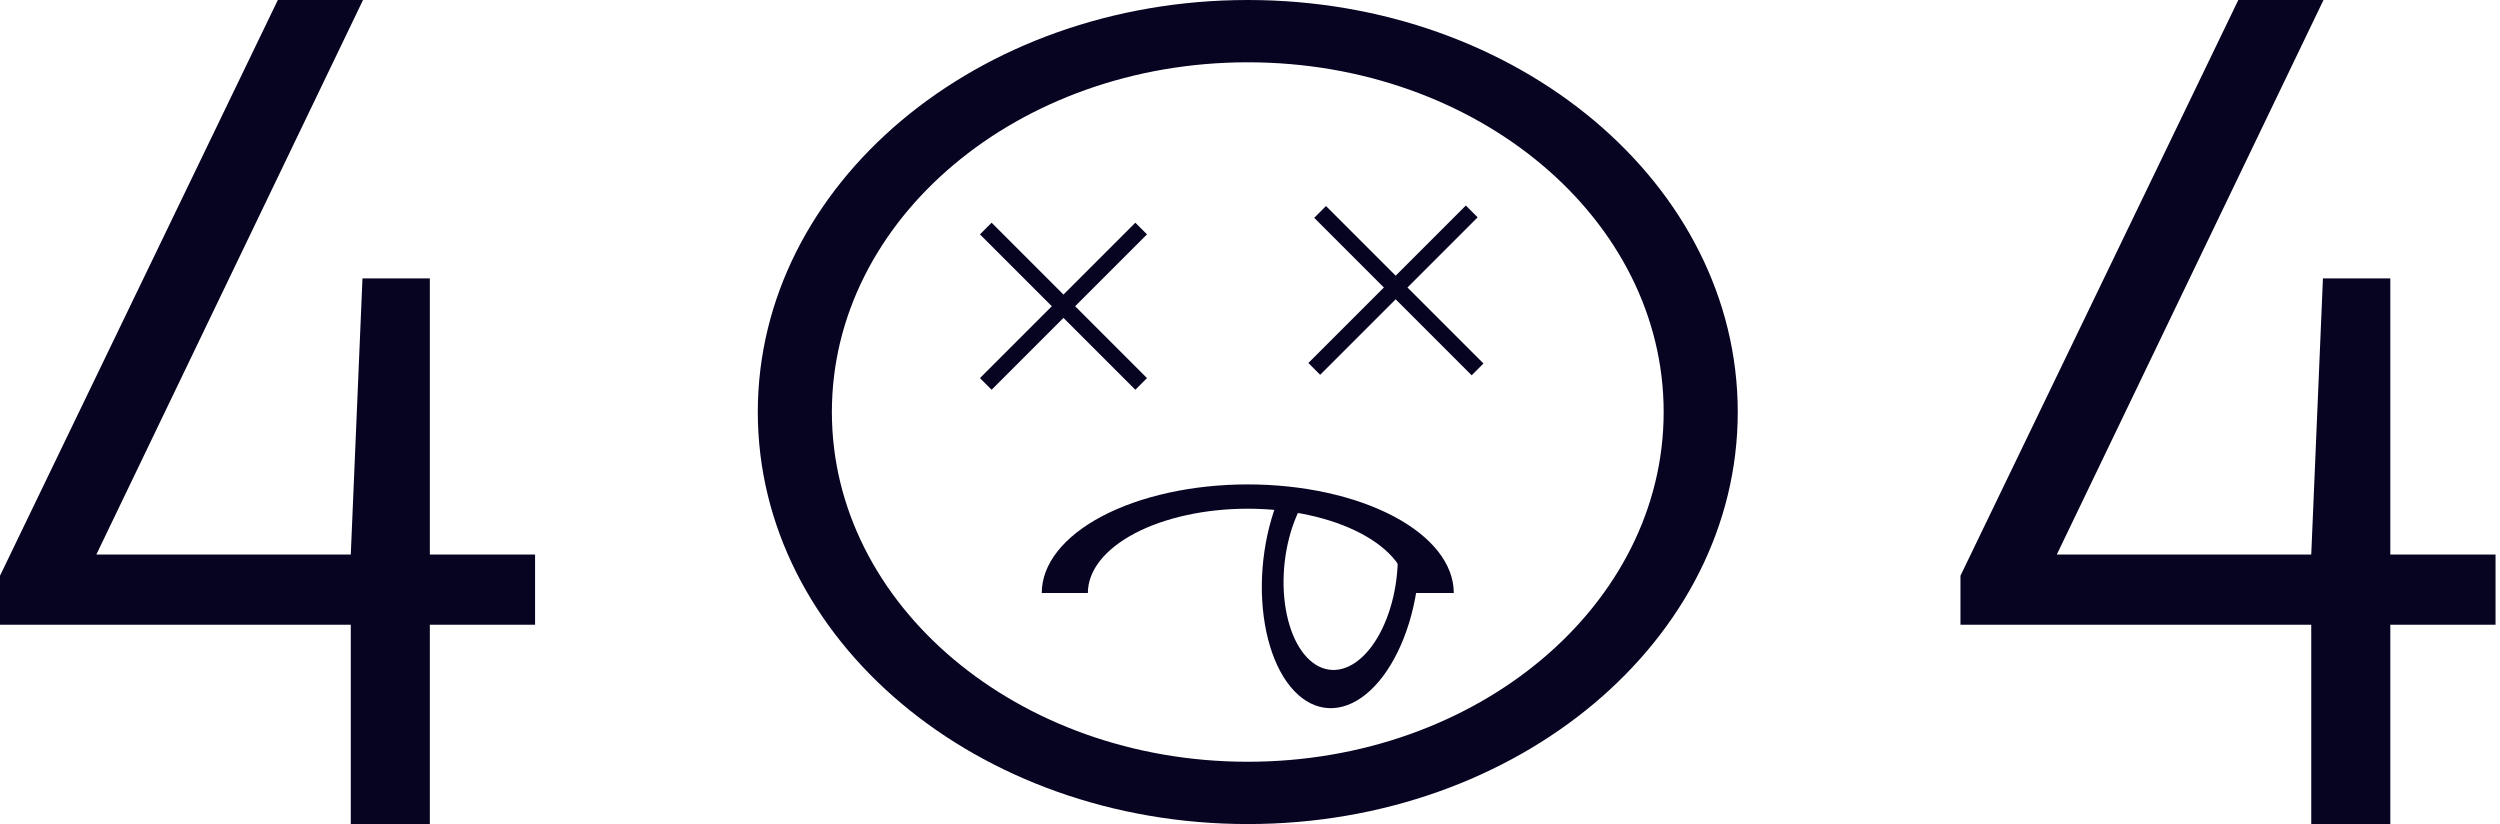 <svg width="449" height="148" viewBox="0 0 449 148" fill="none" xmlns="http://www.w3.org/2000/svg">
<path d="M96.1 99.6V112.2H77.2V148H63V112.2H0V103.4L49.9 0H65.2L17.3 99.6H63L65.1 50H77.2V99.6H96.1Z" fill="#070422"/>
<path d="M312.1 74C312.1 114.869 272.701 148 224.1 148C175.499 148 136.1 114.869 136.1 74C136.1 33.131 175.499 0 224.1 0C272.701 0 312.1 33.131 312.1 74ZM149.405 74C149.405 108.69 182.847 136.811 224.1 136.811C265.352 136.811 298.794 108.69 298.794 74C298.794 39.31 265.352 11.189 224.1 11.189C182.847 11.189 149.405 39.31 149.405 74Z" fill="#070422"/>
<path fill-rule="evenodd" clip-rule="evenodd" d="M265.384 39.03L237.1 67.315L234.979 65.193L263.263 36.909L265.384 39.03Z" fill="#070422"/>
<path fill-rule="evenodd" clip-rule="evenodd" d="M206 42.092L178.093 69.999L176 67.906L203.907 39.999L206 42.092Z" fill="#070422"/>
<path fill-rule="evenodd" clip-rule="evenodd" d="M178.093 40L206 67.907L203.907 70L176 42.093L178.093 40Z" fill="#070422"/>
<path fill-rule="evenodd" clip-rule="evenodd" d="M238.148 37.001L266.432 65.285L264.311 67.406L236.026 39.122L238.148 37.001Z" fill="#070422"/>
<path d="M187.1 106.5C187.1 101.328 190.998 96.368 197.937 92.711C204.875 89.055 214.287 87 224.1 87C233.913 87 243.324 89.055 250.263 92.711C257.201 96.368 261.1 101.328 261.1 106.5L252.818 106.5C252.818 102.486 249.792 98.636 244.406 95.798C239.021 92.959 231.716 91.365 224.1 91.365C216.483 91.365 209.179 92.959 203.793 95.798C198.407 98.636 195.382 102.486 195.382 106.5H187.1Z" fill="#070422"/>
<path d="M254.941 100.175C254.847 104.165 254.205 108.178 253.07 111.873C251.935 115.569 250.341 118.838 248.423 121.404C246.504 123.97 244.318 125.757 242.05 126.613C239.782 127.47 237.498 127.37 235.392 126.324C233.286 125.277 231.421 123.314 229.954 120.601C228.487 117.887 227.461 114.504 226.964 110.737C226.467 106.971 226.514 102.932 227.099 98.963C227.685 94.995 228.792 91.213 230.328 87.94L233.21 91.892C232.098 94.264 231.296 97.003 230.871 99.878C230.447 102.753 230.414 105.679 230.774 108.408C231.134 111.136 231.877 113.587 232.94 115.553C234.002 117.518 235.354 118.941 236.879 119.699C238.405 120.457 240.059 120.529 241.702 119.909C243.346 119.288 244.929 117.994 246.319 116.135C247.709 114.276 248.863 111.908 249.685 109.23C250.508 106.553 250.973 103.646 251.041 100.756L254.941 100.175Z" fill="#070422"/>
<path d="M448.2 99.6V112.2H429.3V148H415.1V112.2H352.1V103.4L402 0H417.3L369.4 99.6H415.1L417.2 50H429.3V99.6H448.2Z" fill="#070422"/>
</svg>
